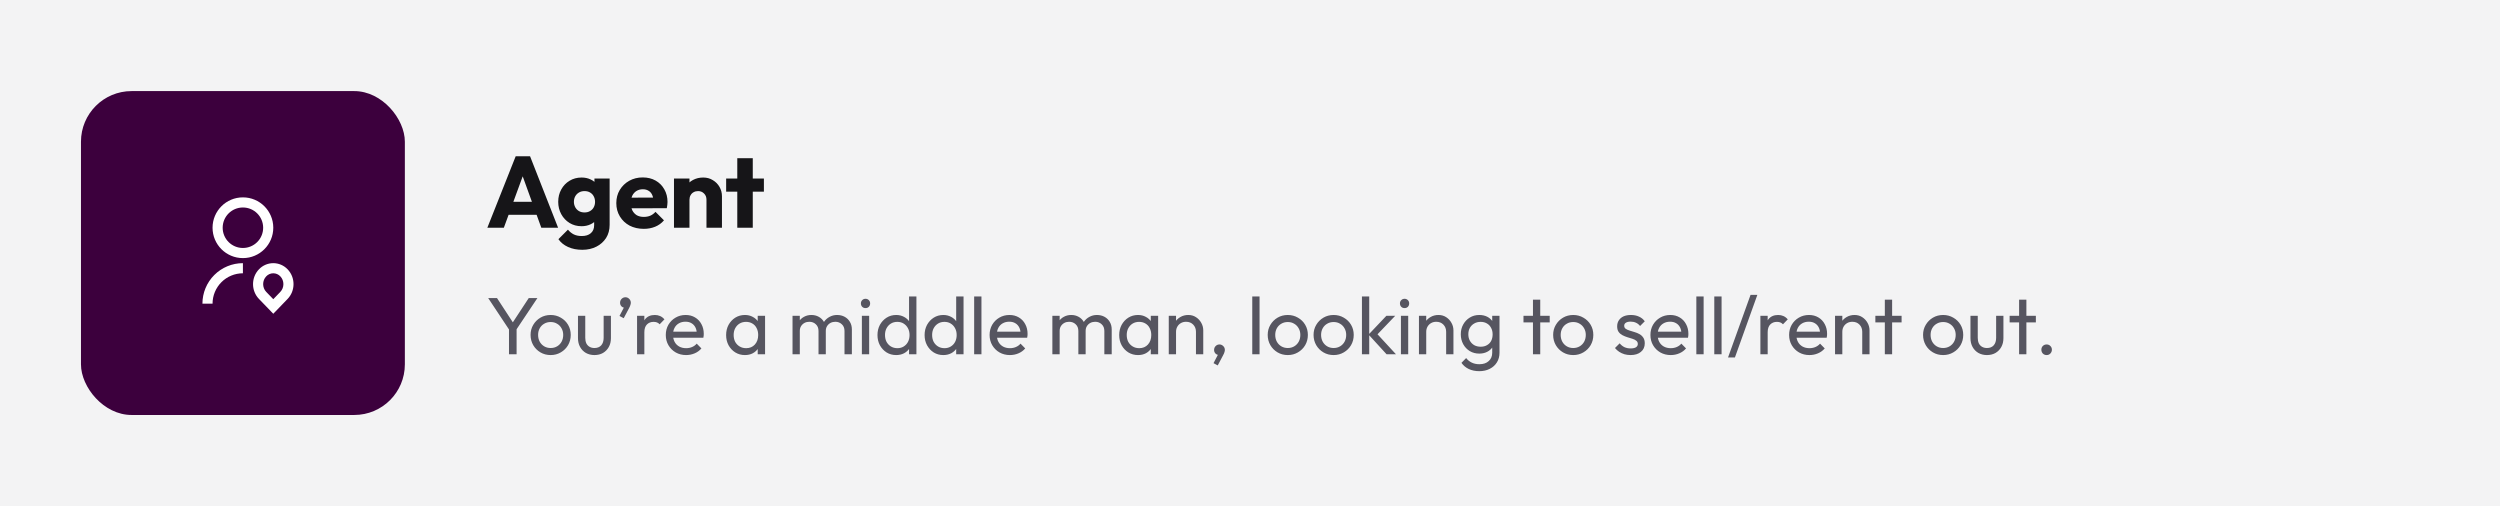 <svg width="494" height="100" viewBox="0 0 494 100" fill="none" xmlns="http://www.w3.org/2000/svg">
<rect width="494" height="100" fill="#F3F3F4"/>
<path d="M96.3 45L101.9 30.88H104.74L110.28 45H106.96L102.72 33.28H103.86L99.56 45H96.3ZM99.48 42.44V39.88H107.18V42.44H99.48ZM115.063 49.36C113.996 49.36 113.056 49.173 112.243 48.8C111.443 48.44 110.809 47.927 110.343 47.26L112.223 45.38C112.569 45.793 112.956 46.107 113.383 46.32C113.823 46.533 114.349 46.64 114.963 46.64C115.723 46.64 116.316 46.453 116.743 46.08C117.183 45.707 117.403 45.18 117.403 44.5V42.02L117.923 39.9L117.463 37.78V35.28H120.463V44.42C120.463 45.42 120.229 46.287 119.763 47.02C119.296 47.753 118.656 48.327 117.843 48.74C117.029 49.153 116.103 49.36 115.063 49.36ZM114.923 44.7C114.029 44.7 113.236 44.487 112.543 44.06C111.849 43.633 111.303 43.053 110.903 42.32C110.503 41.587 110.303 40.773 110.303 39.88C110.303 38.973 110.503 38.16 110.903 37.44C111.303 36.707 111.849 36.133 112.543 35.72C113.236 35.293 114.029 35.08 114.923 35.08C115.589 35.08 116.183 35.207 116.703 35.46C117.236 35.7 117.663 36.047 117.983 36.5C118.316 36.94 118.503 37.453 118.543 38.04V41.74C118.503 42.313 118.316 42.827 117.983 43.28C117.663 43.72 117.236 44.067 116.703 44.32C116.169 44.573 115.576 44.7 114.923 44.7ZM115.503 41.98C115.929 41.98 116.296 41.887 116.603 41.7C116.923 41.513 117.163 41.267 117.323 40.96C117.496 40.64 117.583 40.28 117.583 39.88C117.583 39.48 117.496 39.12 117.323 38.8C117.163 38.48 116.923 38.227 116.603 38.04C116.296 37.853 115.929 37.76 115.503 37.76C115.089 37.76 114.723 37.853 114.403 38.04C114.083 38.227 113.836 38.48 113.663 38.8C113.489 39.12 113.403 39.48 113.403 39.88C113.403 40.253 113.489 40.607 113.663 40.94C113.836 41.26 114.076 41.513 114.383 41.7C114.703 41.887 115.076 41.98 115.503 41.98ZM127.222 45.22C126.169 45.22 125.229 45.007 124.402 44.58C123.589 44.14 122.949 43.533 122.482 42.76C122.016 41.987 121.782 41.113 121.782 40.14C121.782 39.167 122.009 38.3 122.462 37.54C122.929 36.767 123.556 36.16 124.342 35.72C125.129 35.28 126.016 35.06 127.002 35.06C127.962 35.06 128.809 35.267 129.542 35.68C130.276 36.093 130.849 36.667 131.262 37.4C131.689 38.133 131.902 38.973 131.902 39.92C131.902 40.093 131.889 40.28 131.862 40.48C131.849 40.667 131.816 40.887 131.762 41.14L123.382 41.16V39.06L130.462 39.04L129.142 39.92C129.129 39.36 129.042 38.9 128.882 38.54C128.722 38.167 128.482 37.887 128.162 37.7C127.856 37.5 127.476 37.4 127.022 37.4C126.542 37.4 126.122 37.513 125.762 37.74C125.416 37.953 125.142 38.26 124.942 38.66C124.756 39.06 124.662 39.547 124.662 40.12C124.662 40.693 124.762 41.187 124.962 41.6C125.176 42 125.469 42.313 125.842 42.54C126.229 42.753 126.682 42.86 127.202 42.86C127.682 42.86 128.116 42.78 128.502 42.62C128.889 42.447 129.229 42.193 129.522 41.86L131.202 43.54C130.722 44.1 130.142 44.52 129.462 44.8C128.782 45.08 128.036 45.22 127.222 45.22ZM139.599 45V39.46C139.599 38.953 139.439 38.547 139.119 38.24C138.813 37.92 138.419 37.76 137.939 37.76C137.606 37.76 137.313 37.833 137.059 37.98C136.806 38.113 136.606 38.313 136.459 38.58C136.313 38.833 136.239 39.127 136.239 39.46L135.059 38.88C135.059 38.12 135.226 37.453 135.559 36.88C135.893 36.307 136.353 35.867 136.939 35.56C137.539 35.24 138.213 35.08 138.959 35.08C139.679 35.08 140.313 35.253 140.859 35.6C141.419 35.933 141.859 36.38 142.179 36.94C142.499 37.5 142.659 38.113 142.659 38.78V45H139.599ZM133.179 45V35.28H136.239V45H133.179ZM145.687 45V31.26H148.747V45H145.687ZM143.487 37.88V35.28H150.947V37.88H143.487Z" fill="#161518"/>
<path d="M100.832 65.488L96.464 58.896H98.208L101.728 64.288H100.944L104.48 58.896H106.192L101.792 65.488H100.832ZM100.576 70V64.496H102.08V70H100.576ZM108.809 70.16C108.063 70.16 107.391 69.984 106.793 69.632C106.196 69.28 105.721 68.805 105.369 68.208C105.017 67.6 104.841 66.923 104.841 66.176C104.841 65.44 105.017 64.779 105.369 64.192C105.721 63.595 106.196 63.12 106.793 62.768C107.391 62.416 108.063 62.24 108.809 62.24C109.545 62.24 110.212 62.416 110.809 62.768C111.417 63.109 111.897 63.579 112.249 64.176C112.601 64.773 112.777 65.44 112.777 66.176C112.777 66.923 112.601 67.6 112.249 68.208C111.897 68.805 111.417 69.28 110.809 69.632C110.212 69.984 109.545 70.16 108.809 70.16ZM108.809 68.768C109.289 68.768 109.716 68.656 110.089 68.432C110.463 68.208 110.756 67.904 110.969 67.52C111.183 67.125 111.289 66.677 111.289 66.176C111.289 65.685 111.177 65.248 110.953 64.864C110.74 64.48 110.447 64.181 110.073 63.968C109.711 63.744 109.289 63.632 108.809 63.632C108.329 63.632 107.903 63.744 107.529 63.968C107.156 64.181 106.863 64.48 106.649 64.864C106.436 65.248 106.329 65.685 106.329 66.176C106.329 66.677 106.436 67.125 106.649 67.52C106.863 67.904 107.156 68.208 107.529 68.432C107.903 68.656 108.329 68.768 108.809 68.768ZM117.456 70.16C116.837 70.16 116.277 70.021 115.776 69.744C115.285 69.456 114.901 69.061 114.624 68.56C114.346 68.059 114.208 67.477 114.208 66.816V62.4H115.648V66.752C115.648 67.168 115.717 67.531 115.856 67.84C116.005 68.139 116.218 68.368 116.496 68.528C116.773 68.688 117.098 68.768 117.472 68.768C118.037 68.768 118.48 68.592 118.8 68.24C119.12 67.877 119.28 67.381 119.28 66.752V62.4H120.72V66.816C120.72 67.477 120.581 68.059 120.304 68.56C120.026 69.061 119.642 69.456 119.152 69.744C118.672 70.021 118.106 70.16 117.456 70.16ZM122.412 62.432L123.404 60.528L123.916 60.4C123.863 60.517 123.794 60.613 123.708 60.688C123.634 60.763 123.538 60.8 123.42 60.8C123.196 60.8 122.988 60.709 122.796 60.528C122.615 60.336 122.524 60.101 122.524 59.824C122.524 59.525 122.626 59.269 122.828 59.056C123.042 58.843 123.298 58.736 123.596 58.736C123.874 58.736 124.119 58.843 124.332 59.056C124.546 59.269 124.652 59.525 124.652 59.824C124.652 59.941 124.626 60.085 124.572 60.256C124.53 60.416 124.439 60.629 124.3 60.896L123.244 62.88L122.412 62.432ZM125.884 70V62.4H127.324V70H125.884ZM127.324 65.664L126.78 65.424C126.78 64.453 127.004 63.68 127.452 63.104C127.9 62.528 128.545 62.24 129.388 62.24C129.772 62.24 130.119 62.309 130.428 62.448C130.737 62.576 131.025 62.795 131.292 63.104L130.348 64.08C130.188 63.909 130.012 63.787 129.82 63.712C129.628 63.637 129.404 63.6 129.148 63.6C128.615 63.6 128.177 63.771 127.836 64.112C127.495 64.453 127.324 64.971 127.324 65.664ZM135.576 70.16C134.819 70.16 134.136 69.989 133.528 69.648C132.92 69.296 132.44 68.821 132.088 68.224C131.736 67.627 131.56 66.949 131.56 66.192C131.56 65.445 131.731 64.773 132.072 64.176C132.424 63.579 132.893 63.109 133.48 62.768C134.077 62.416 134.744 62.24 135.48 62.24C136.184 62.24 136.803 62.4 137.336 62.72C137.88 63.04 138.301 63.483 138.6 64.048C138.909 64.613 139.064 65.253 139.064 65.968C139.064 66.075 139.059 66.192 139.048 66.32C139.037 66.437 139.016 66.576 138.984 66.736H132.568V65.536H138.216L137.688 66C137.688 65.488 137.597 65.056 137.416 64.704C137.235 64.341 136.979 64.064 136.648 63.872C136.317 63.669 135.917 63.568 135.448 63.568C134.957 63.568 134.525 63.675 134.152 63.888C133.779 64.101 133.491 64.4 133.288 64.784C133.085 65.168 132.984 65.621 132.984 66.144C132.984 66.677 133.091 67.147 133.304 67.552C133.517 67.947 133.821 68.256 134.216 68.48C134.611 68.693 135.064 68.8 135.576 68.8C136.003 68.8 136.392 68.725 136.744 68.576C137.107 68.427 137.416 68.203 137.672 67.904L138.6 68.848C138.237 69.275 137.789 69.6 137.256 69.824C136.733 70.048 136.173 70.16 135.576 70.16ZM147.194 70.16C146.501 70.16 145.872 69.989 145.306 69.648C144.741 69.296 144.293 68.821 143.962 68.224C143.642 67.627 143.482 66.955 143.482 66.208C143.482 65.461 143.642 64.789 143.962 64.192C144.293 63.595 144.736 63.12 145.29 62.768C145.856 62.416 146.49 62.24 147.194 62.24C147.77 62.24 148.282 62.363 148.73 62.608C149.189 62.843 149.557 63.173 149.834 63.6C150.112 64.016 150.266 64.501 150.298 65.056V67.344C150.266 67.888 150.112 68.373 149.834 68.8C149.568 69.227 149.205 69.563 148.746 69.808C148.298 70.043 147.781 70.16 147.194 70.16ZM147.434 68.8C148.149 68.8 148.725 68.56 149.162 68.08C149.6 67.589 149.818 66.965 149.818 66.208C149.818 65.685 149.717 65.232 149.514 64.848C149.322 64.453 149.045 64.149 148.682 63.936C148.32 63.712 147.898 63.6 147.418 63.6C146.938 63.6 146.512 63.712 146.138 63.936C145.776 64.16 145.488 64.469 145.274 64.864C145.072 65.248 144.97 65.691 144.97 66.192C144.97 66.704 145.072 67.157 145.274 67.552C145.488 67.936 145.781 68.24 146.154 68.464C146.528 68.688 146.954 68.8 147.434 68.8ZM149.722 70V67.952L149.994 66.096L149.722 64.256V62.4H151.178V70H149.722ZM156.603 70V62.4H158.043V70H156.603ZM161.739 70V65.408C161.739 64.843 161.563 64.4 161.211 64.08C160.87 63.749 160.438 63.584 159.915 63.584C159.563 63.584 159.248 63.659 158.971 63.808C158.694 63.957 158.47 64.165 158.299 64.432C158.128 64.699 158.043 65.019 158.043 65.392L157.451 65.104C157.451 64.528 157.574 64.027 157.819 63.6C158.075 63.173 158.422 62.843 158.859 62.608C159.296 62.363 159.787 62.24 160.331 62.24C160.864 62.24 161.344 62.357 161.771 62.592C162.208 62.827 162.55 63.157 162.795 63.584C163.051 64.011 163.179 64.517 163.179 65.104V70H161.739ZM166.875 70V65.408C166.875 64.843 166.699 64.4 166.347 64.08C166.006 63.749 165.579 63.584 165.067 63.584C164.715 63.584 164.395 63.659 164.107 63.808C163.83 63.957 163.606 64.165 163.435 64.432C163.264 64.699 163.179 65.019 163.179 65.392L162.363 65.104C162.395 64.517 162.55 64.016 162.827 63.6C163.115 63.173 163.483 62.843 163.931 62.608C164.379 62.363 164.87 62.24 165.403 62.24C165.958 62.24 166.454 62.357 166.891 62.592C167.328 62.827 167.675 63.157 167.931 63.584C168.198 64.011 168.331 64.523 168.331 65.12V70H166.875ZM170.306 70V62.4H171.746V70H170.306ZM171.026 60.88C170.76 60.88 170.541 60.795 170.37 60.624C170.2 60.443 170.114 60.219 170.114 59.952C170.114 59.696 170.2 59.483 170.37 59.312C170.541 59.131 170.76 59.04 171.026 59.04C171.293 59.04 171.512 59.131 171.682 59.312C171.853 59.483 171.938 59.696 171.938 59.952C171.938 60.219 171.853 60.443 171.682 60.624C171.512 60.795 171.293 60.88 171.026 60.88ZM177.085 70.16C176.381 70.16 175.751 69.989 175.197 69.648C174.642 69.296 174.199 68.821 173.868 68.224C173.549 67.627 173.389 66.955 173.389 66.208C173.389 65.461 173.549 64.789 173.868 64.192C174.199 63.595 174.642 63.12 175.197 62.768C175.751 62.416 176.381 62.24 177.085 62.24C177.65 62.24 178.162 62.363 178.621 62.608C179.079 62.843 179.447 63.173 179.725 63.6C180.013 64.016 180.173 64.501 180.205 65.056V67.344C180.173 67.888 180.018 68.373 179.741 68.8C179.463 69.227 179.095 69.563 178.637 69.808C178.178 70.043 177.661 70.16 177.085 70.16ZM177.325 68.8C177.805 68.8 178.221 68.688 178.573 68.464C178.935 68.24 179.218 67.936 179.421 67.552C179.623 67.157 179.725 66.709 179.725 66.208C179.725 65.685 179.618 65.232 179.405 64.848C179.202 64.464 178.919 64.16 178.557 63.936C178.205 63.712 177.789 63.6 177.309 63.6C176.829 63.6 176.407 63.712 176.045 63.936C175.682 64.16 175.394 64.469 175.181 64.864C174.978 65.248 174.877 65.691 174.877 66.192C174.877 66.704 174.978 67.157 175.181 67.552C175.394 67.936 175.682 68.24 176.045 68.464C176.418 68.688 176.845 68.8 177.325 68.8ZM181.085 70H179.629V67.952L179.901 66.096L179.629 64.256V58.576H181.085V70ZM186.397 70.16C185.693 70.16 185.064 69.989 184.509 69.648C183.954 69.296 183.512 68.821 183.181 68.224C182.861 67.627 182.701 66.955 182.701 66.208C182.701 65.461 182.861 64.789 183.181 64.192C183.512 63.595 183.954 63.12 184.509 62.768C185.064 62.416 185.693 62.24 186.397 62.24C186.962 62.24 187.474 62.363 187.933 62.608C188.392 62.843 188.76 63.173 189.037 63.6C189.325 64.016 189.485 64.501 189.517 65.056V67.344C189.485 67.888 189.33 68.373 189.053 68.8C188.776 69.227 188.408 69.563 187.949 69.808C187.49 70.043 186.973 70.16 186.397 70.16ZM186.637 68.8C187.117 68.8 187.533 68.688 187.885 68.464C188.248 68.24 188.53 67.936 188.733 67.552C188.936 67.157 189.037 66.709 189.037 66.208C189.037 65.685 188.93 65.232 188.717 64.848C188.514 64.464 188.232 64.16 187.869 63.936C187.517 63.712 187.101 63.6 186.621 63.6C186.141 63.6 185.72 63.712 185.357 63.936C184.994 64.16 184.706 64.469 184.493 64.864C184.29 65.248 184.189 65.691 184.189 66.192C184.189 66.704 184.29 67.157 184.493 67.552C184.706 67.936 184.994 68.24 185.357 68.464C185.73 68.688 186.157 68.8 186.637 68.8ZM190.397 70H188.941V67.952L189.213 66.096L188.941 64.256V58.576H190.397V70ZM192.493 70V58.576H193.934V70H192.493ZM199.56 70.16C198.803 70.16 198.12 69.989 197.512 69.648C196.904 69.296 196.424 68.821 196.072 68.224C195.72 67.627 195.544 66.949 195.544 66.192C195.544 65.445 195.715 64.773 196.056 64.176C196.408 63.579 196.878 63.109 197.464 62.768C198.062 62.416 198.728 62.24 199.464 62.24C200.168 62.24 200.787 62.4 201.32 62.72C201.864 63.04 202.286 63.483 202.584 64.048C202.894 64.613 203.048 65.253 203.048 65.968C203.048 66.075 203.043 66.192 203.032 66.32C203.022 66.437 203 66.576 202.968 66.736H196.552V65.536H202.2L201.672 66C201.672 65.488 201.582 65.056 201.4 64.704C201.219 64.341 200.963 64.064 200.632 63.872C200.302 63.669 199.902 63.568 199.432 63.568C198.942 63.568 198.51 63.675 198.136 63.888C197.763 64.101 197.475 64.4 197.272 64.784C197.07 65.168 196.968 65.621 196.968 66.144C196.968 66.677 197.075 67.147 197.288 67.552C197.502 67.947 197.806 68.256 198.2 68.48C198.595 68.693 199.048 68.8 199.56 68.8C199.987 68.8 200.376 68.725 200.728 68.576C201.091 68.427 201.4 68.203 201.656 67.904L202.584 68.848C202.222 69.275 201.774 69.6 201.24 69.824C200.718 70.048 200.158 70.16 199.56 70.16ZM207.947 70V62.4H209.387V70H207.947ZM213.083 70V65.408C213.083 64.843 212.907 64.4 212.555 64.08C212.213 63.749 211.781 63.584 211.259 63.584C210.907 63.584 210.592 63.659 210.315 63.808C210.037 63.957 209.813 64.165 209.643 64.432C209.472 64.699 209.387 65.019 209.387 65.392L208.795 65.104C208.795 64.528 208.917 64.027 209.163 63.6C209.419 63.173 209.765 62.843 210.203 62.608C210.64 62.363 211.131 62.24 211.675 62.24C212.208 62.24 212.688 62.357 213.115 62.592C213.552 62.827 213.893 63.157 214.139 63.584C214.395 64.011 214.523 64.517 214.523 65.104V70H213.083ZM218.219 70V65.408C218.219 64.843 218.043 64.4 217.691 64.08C217.349 63.749 216.923 63.584 216.411 63.584C216.059 63.584 215.739 63.659 215.451 63.808C215.173 63.957 214.949 64.165 214.779 64.432C214.608 64.699 214.523 65.019 214.523 65.392L213.707 65.104C213.739 64.517 213.893 64.016 214.171 63.6C214.459 63.173 214.827 62.843 215.275 62.608C215.723 62.363 216.213 62.24 216.747 62.24C217.301 62.24 217.797 62.357 218.235 62.592C218.672 62.827 219.019 63.157 219.275 63.584C219.541 64.011 219.675 64.523 219.675 65.12V70H218.219ZM224.866 70.16C224.173 70.16 223.543 69.989 222.978 69.648C222.413 69.296 221.965 68.821 221.634 68.224C221.314 67.627 221.154 66.955 221.154 66.208C221.154 65.461 221.314 64.789 221.634 64.192C221.965 63.595 222.407 63.12 222.962 62.768C223.527 62.416 224.162 62.24 224.866 62.24C225.442 62.24 225.954 62.363 226.402 62.608C226.861 62.843 227.229 63.173 227.506 63.6C227.783 64.016 227.938 64.501 227.97 65.056V67.344C227.938 67.888 227.783 68.373 227.506 68.8C227.239 69.227 226.877 69.563 226.418 69.808C225.97 70.043 225.453 70.16 224.866 70.16ZM225.106 68.8C225.821 68.8 226.397 68.56 226.834 68.08C227.271 67.589 227.49 66.965 227.49 66.208C227.49 65.685 227.389 65.232 227.186 64.848C226.994 64.453 226.717 64.149 226.354 63.936C225.991 63.712 225.57 63.6 225.09 63.6C224.61 63.6 224.183 63.712 223.81 63.936C223.447 64.16 223.159 64.469 222.946 64.864C222.743 65.248 222.642 65.691 222.642 66.192C222.642 66.704 222.743 67.157 222.946 67.552C223.159 67.936 223.453 68.24 223.826 68.464C224.199 68.688 224.626 68.8 225.106 68.8ZM227.394 70V67.952L227.666 66.096L227.394 64.256V62.4H228.85V70H227.394ZM236.323 70V65.568C236.323 64.992 236.141 64.517 235.779 64.144C235.416 63.771 234.947 63.584 234.371 63.584C233.987 63.584 233.645 63.669 233.347 63.84C233.048 64.011 232.813 64.245 232.643 64.544C232.472 64.843 232.387 65.184 232.387 65.568L231.795 65.232C231.795 64.656 231.923 64.144 232.179 63.696C232.435 63.248 232.792 62.896 233.251 62.64C233.709 62.373 234.227 62.24 234.803 62.24C235.379 62.24 235.885 62.384 236.323 62.672C236.771 62.96 237.123 63.339 237.379 63.808C237.635 64.267 237.763 64.757 237.763 65.28V70H236.323ZM230.947 70V62.4H232.387V70H230.947ZM239.792 71.76L240.784 69.856L241.296 69.728C241.243 69.845 241.174 69.941 241.088 70.016C241.014 70.091 240.918 70.128 240.8 70.128C240.576 70.128 240.368 70.037 240.176 69.856C239.995 69.664 239.904 69.429 239.904 69.152C239.904 68.843 240.006 68.587 240.208 68.384C240.411 68.171 240.667 68.064 240.976 68.064C241.254 68.064 241.499 68.171 241.712 68.384C241.926 68.587 242.032 68.843 242.032 69.152C242.032 69.269 242.006 69.413 241.952 69.584C241.91 69.744 241.819 69.952 241.68 70.208L240.624 72.208L239.792 71.76ZM247.447 70V58.576H248.887V70H247.447ZM254.466 70.16C253.719 70.16 253.047 69.984 252.45 69.632C251.852 69.28 251.378 68.805 251.026 68.208C250.674 67.6 250.498 66.923 250.498 66.176C250.498 65.44 250.674 64.779 251.026 64.192C251.378 63.595 251.852 63.12 252.45 62.768C253.047 62.416 253.719 62.24 254.466 62.24C255.202 62.24 255.868 62.416 256.466 62.768C257.074 63.109 257.554 63.579 257.906 64.176C258.258 64.773 258.434 65.44 258.434 66.176C258.434 66.923 258.258 67.6 257.906 68.208C257.554 68.805 257.074 69.28 256.466 69.632C255.868 69.984 255.202 70.16 254.466 70.16ZM254.466 68.768C254.946 68.768 255.372 68.656 255.746 68.432C256.119 68.208 256.412 67.904 256.626 67.52C256.839 67.125 256.946 66.677 256.946 66.176C256.946 65.685 256.834 65.248 256.61 64.864C256.396 64.48 256.103 64.181 255.73 63.968C255.367 63.744 254.946 63.632 254.466 63.632C253.986 63.632 253.559 63.744 253.186 63.968C252.812 64.181 252.519 64.48 252.306 64.864C252.092 65.248 251.986 65.685 251.986 66.176C251.986 66.677 252.092 67.125 252.306 67.52C252.519 67.904 252.812 68.208 253.186 68.432C253.559 68.656 253.986 68.768 254.466 68.768ZM263.528 70.16C262.781 70.16 262.109 69.984 261.512 69.632C260.915 69.28 260.44 68.805 260.088 68.208C259.736 67.6 259.56 66.923 259.56 66.176C259.56 65.44 259.736 64.779 260.088 64.192C260.44 63.595 260.915 63.12 261.512 62.768C262.109 62.416 262.781 62.24 263.528 62.24C264.264 62.24 264.931 62.416 265.528 62.768C266.136 63.109 266.616 63.579 266.968 64.176C267.32 64.773 267.496 65.44 267.496 66.176C267.496 66.923 267.32 67.6 266.968 68.208C266.616 68.805 266.136 69.28 265.528 69.632C264.931 69.984 264.264 70.16 263.528 70.16ZM263.528 68.768C264.008 68.768 264.435 68.656 264.808 68.432C265.181 68.208 265.475 67.904 265.688 67.52C265.901 67.125 266.008 66.677 266.008 66.176C266.008 65.685 265.896 65.248 265.672 64.864C265.459 64.48 265.165 64.181 264.792 63.968C264.429 63.744 264.008 63.632 263.528 63.632C263.048 63.632 262.621 63.744 262.248 63.968C261.875 64.181 261.581 64.48 261.368 64.864C261.155 65.248 261.048 65.685 261.048 66.176C261.048 66.677 261.155 67.125 261.368 67.52C261.581 67.904 261.875 68.208 262.248 68.432C262.621 68.656 263.048 68.768 263.528 68.768ZM273.983 70L270.431 66.112L273.951 62.4H275.695L271.775 66.496L271.839 65.664L275.839 70H273.983ZM269.118 70V58.576H270.559V70H269.118ZM276.822 70V62.4H278.262V70H276.822ZM277.542 60.88C277.275 60.88 277.057 60.795 276.886 60.624C276.715 60.443 276.63 60.219 276.63 59.952C276.63 59.696 276.715 59.483 276.886 59.312C277.057 59.131 277.275 59.04 277.542 59.04C277.809 59.04 278.027 59.131 278.198 59.312C278.369 59.483 278.454 59.696 278.454 59.952C278.454 60.219 278.369 60.443 278.198 60.624C278.027 60.795 277.809 60.88 277.542 60.88ZM285.76 70V65.568C285.76 64.992 285.579 64.517 285.216 64.144C284.853 63.771 284.384 63.584 283.808 63.584C283.424 63.584 283.083 63.669 282.784 63.84C282.485 64.011 282.251 64.245 282.08 64.544C281.909 64.843 281.824 65.184 281.824 65.568L281.232 65.232C281.232 64.656 281.36 64.144 281.616 63.696C281.872 63.248 282.229 62.896 282.688 62.64C283.147 62.373 283.664 62.24 284.24 62.24C284.816 62.24 285.323 62.384 285.76 62.672C286.208 62.96 286.56 63.339 286.816 63.808C287.072 64.267 287.2 64.757 287.2 65.28V70H285.76ZM280.384 70V62.4H281.824V70H280.384ZM292.302 73.344C291.523 73.344 290.83 73.2 290.222 72.912C289.624 72.624 289.144 72.219 288.782 71.696L289.71 70.752C290.019 71.147 290.387 71.445 290.814 71.648C291.24 71.861 291.747 71.968 292.334 71.968C293.112 71.968 293.726 71.76 294.174 71.344C294.632 70.939 294.862 70.389 294.862 69.696V67.808L295.118 66.096L294.862 64.4V62.4H296.302V69.696C296.302 70.421 296.131 71.056 295.79 71.6C295.459 72.144 294.99 72.571 294.382 72.88C293.784 73.189 293.091 73.344 292.302 73.344ZM292.302 69.872C291.608 69.872 290.984 69.707 290.43 69.376C289.886 69.045 289.454 68.592 289.134 68.016C288.814 67.429 288.654 66.773 288.654 66.048C288.654 65.323 288.814 64.677 289.134 64.112C289.454 63.536 289.886 63.083 290.43 62.752C290.984 62.411 291.608 62.24 292.302 62.24C292.899 62.24 293.427 62.357 293.886 62.592C294.344 62.827 294.707 63.157 294.974 63.584C295.251 64 295.4 64.491 295.422 65.056V67.072C295.39 67.627 295.235 68.117 294.958 68.544C294.691 68.96 294.328 69.285 293.87 69.52C293.411 69.755 292.888 69.872 292.302 69.872ZM292.59 68.512C293.059 68.512 293.47 68.411 293.822 68.208C294.184 68.005 294.462 67.723 294.654 67.36C294.846 66.987 294.942 66.555 294.942 66.064C294.942 65.573 294.84 65.147 294.638 64.784C294.446 64.411 294.174 64.123 293.822 63.92C293.47 63.707 293.054 63.6 292.574 63.6C292.094 63.6 291.672 63.707 291.31 63.92C290.947 64.123 290.659 64.411 290.446 64.784C290.243 65.147 290.142 65.568 290.142 66.048C290.142 66.528 290.243 66.955 290.446 67.328C290.659 67.701 290.947 67.995 291.31 68.208C291.683 68.411 292.11 68.512 292.59 68.512ZM302.912 70V59.216H304.352V70H302.912ZM301.04 63.712V62.4H306.224V63.712H301.04ZM310.872 70.16C310.125 70.16 309.453 69.984 308.856 69.632C308.258 69.28 307.784 68.805 307.432 68.208C307.08 67.6 306.904 66.923 306.904 66.176C306.904 65.44 307.08 64.779 307.432 64.192C307.784 63.595 308.258 63.12 308.856 62.768C309.453 62.416 310.125 62.24 310.872 62.24C311.608 62.24 312.274 62.416 312.872 62.768C313.48 63.109 313.96 63.579 314.312 64.176C314.664 64.773 314.84 65.44 314.84 66.176C314.84 66.923 314.664 67.6 314.312 68.208C313.96 68.805 313.48 69.28 312.872 69.632C312.274 69.984 311.608 70.16 310.872 70.16ZM310.872 68.768C311.352 68.768 311.778 68.656 312.152 68.432C312.525 68.208 312.818 67.904 313.032 67.52C313.245 67.125 313.352 66.677 313.352 66.176C313.352 65.685 313.24 65.248 313.016 64.864C312.802 64.48 312.509 64.181 312.136 63.968C311.773 63.744 311.352 63.632 310.872 63.632C310.392 63.632 309.965 63.744 309.592 63.968C309.218 64.181 308.925 64.48 308.712 64.864C308.498 65.248 308.392 65.685 308.392 66.176C308.392 66.677 308.498 67.125 308.712 67.52C308.925 67.904 309.218 68.208 309.592 68.432C309.965 68.656 310.392 68.768 310.872 68.768ZM322.206 70.16C321.78 70.16 321.374 70.107 320.99 70C320.617 69.883 320.27 69.723 319.95 69.52C319.63 69.307 319.353 69.056 319.118 68.768L320.046 67.84C320.324 68.181 320.644 68.437 321.006 68.608C321.369 68.768 321.774 68.848 322.222 68.848C322.67 68.848 323.017 68.773 323.262 68.624C323.508 68.464 323.63 68.245 323.63 67.968C323.63 67.691 323.529 67.477 323.326 67.328C323.134 67.168 322.884 67.04 322.574 66.944C322.265 66.837 321.934 66.736 321.582 66.64C321.241 66.533 320.916 66.4 320.606 66.24C320.297 66.08 320.041 65.861 319.838 65.584C319.646 65.307 319.55 64.939 319.55 64.48C319.55 64.021 319.662 63.627 319.886 63.296C320.11 62.955 320.42 62.693 320.814 62.512C321.22 62.331 321.705 62.24 322.27 62.24C322.868 62.24 323.396 62.347 323.854 62.56C324.324 62.763 324.708 63.072 325.006 63.488L324.078 64.416C323.865 64.139 323.598 63.925 323.278 63.776C322.969 63.627 322.617 63.552 322.222 63.552C321.806 63.552 321.486 63.627 321.262 63.776C321.049 63.915 320.942 64.112 320.942 64.368C320.942 64.624 321.038 64.821 321.23 64.96C321.422 65.099 321.673 65.216 321.982 65.312C322.302 65.408 322.633 65.509 322.974 65.616C323.316 65.712 323.641 65.845 323.95 66.016C324.26 66.187 324.51 66.416 324.702 66.704C324.905 66.992 325.006 67.371 325.006 67.84C325.006 68.555 324.75 69.12 324.238 69.536C323.737 69.952 323.06 70.16 322.206 70.16ZM330.139 70.16C329.381 70.16 328.699 69.989 328.091 69.648C327.483 69.296 327.003 68.821 326.651 68.224C326.299 67.627 326.123 66.949 326.123 66.192C326.123 65.445 326.293 64.773 326.635 64.176C326.987 63.579 327.456 63.109 328.043 62.768C328.64 62.416 329.307 62.24 330.043 62.24C330.747 62.24 331.365 62.4 331.899 62.72C332.443 63.04 332.864 63.483 333.163 64.048C333.472 64.613 333.627 65.253 333.627 65.968C333.627 66.075 333.621 66.192 333.611 66.32C333.6 66.437 333.579 66.576 333.547 66.736H327.131V65.536H332.779L332.251 66C332.251 65.488 332.16 65.056 331.979 64.704C331.797 64.341 331.541 64.064 331.211 63.872C330.88 63.669 330.48 63.568 330.011 63.568C329.52 63.568 329.088 63.675 328.715 63.888C328.341 64.101 328.053 64.4 327.851 64.784C327.648 65.168 327.547 65.621 327.547 66.144C327.547 66.677 327.653 67.147 327.867 67.552C328.08 67.947 328.384 68.256 328.779 68.48C329.173 68.693 329.627 68.8 330.139 68.8C330.565 68.8 330.955 68.725 331.307 68.576C331.669 68.427 331.979 68.203 332.235 67.904L333.163 68.848C332.8 69.275 332.352 69.6 331.819 69.824C331.296 70.048 330.736 70.16 330.139 70.16ZM335.197 70V58.576H336.637V70H335.197ZM338.743 70V58.576H340.184V70H338.743ZM341.458 70.64L345.906 58.272H347.25L342.818 70.64H341.458ZM347.853 70V62.4H349.293V70H347.853ZM349.293 65.664L348.749 65.424C348.749 64.453 348.973 63.68 349.421 63.104C349.869 62.528 350.514 62.24 351.357 62.24C351.741 62.24 352.088 62.309 352.397 62.448C352.706 62.576 352.994 62.795 353.261 63.104L352.317 64.08C352.157 63.909 351.981 63.787 351.789 63.712C351.597 63.637 351.373 63.6 351.117 63.6C350.584 63.6 350.146 63.771 349.805 64.112C349.464 64.453 349.293 64.971 349.293 65.664ZM357.545 70.16C356.787 70.16 356.105 69.989 355.497 69.648C354.889 69.296 354.409 68.821 354.057 68.224C353.705 67.627 353.529 66.949 353.529 66.192C353.529 65.445 353.699 64.773 354.041 64.176C354.393 63.579 354.862 63.109 355.449 62.768C356.046 62.416 356.713 62.24 357.449 62.24C358.153 62.24 358.771 62.4 359.305 62.72C359.849 63.04 360.27 63.483 360.569 64.048C360.878 64.613 361.033 65.253 361.033 65.968C361.033 66.075 361.027 66.192 361.017 66.32C361.006 66.437 360.985 66.576 360.953 66.736H354.537V65.536H360.185L359.657 66C359.657 65.488 359.566 65.056 359.385 64.704C359.203 64.341 358.947 64.064 358.617 63.872C358.286 63.669 357.886 63.568 357.417 63.568C356.926 63.568 356.494 63.675 356.121 63.888C355.747 64.101 355.459 64.4 355.257 64.784C355.054 65.168 354.953 65.621 354.953 66.144C354.953 66.677 355.059 67.147 355.273 67.552C355.486 67.947 355.79 68.256 356.185 68.48C356.579 68.693 357.033 68.8 357.545 68.8C357.971 68.8 358.361 68.725 358.713 68.576C359.075 68.427 359.385 68.203 359.641 67.904L360.569 68.848C360.206 69.275 359.758 69.6 359.225 69.824C358.702 70.048 358.142 70.16 357.545 70.16ZM367.979 70V65.568C367.979 64.992 367.798 64.517 367.435 64.144C367.072 63.771 366.603 63.584 366.027 63.584C365.643 63.584 365.302 63.669 365.003 63.84C364.704 64.011 364.47 64.245 364.299 64.544C364.128 64.843 364.043 65.184 364.043 65.568L363.451 65.232C363.451 64.656 363.579 64.144 363.835 63.696C364.091 63.248 364.448 62.896 364.907 62.64C365.366 62.373 365.883 62.24 366.459 62.24C367.035 62.24 367.542 62.384 367.979 62.672C368.427 62.96 368.779 63.339 369.035 63.808C369.291 64.267 369.419 64.757 369.419 65.28V70H367.979ZM362.603 70V62.4H364.043V70H362.603ZM372.443 70V59.216H373.883V70H372.443ZM370.571 63.712V62.4H375.755V63.712H370.571ZM383.966 70.16C383.219 70.16 382.547 69.984 381.95 69.632C381.352 69.28 380.878 68.805 380.526 68.208C380.174 67.6 379.998 66.923 379.998 66.176C379.998 65.44 380.174 64.779 380.526 64.192C380.878 63.595 381.352 63.12 381.95 62.768C382.547 62.416 383.219 62.24 383.966 62.24C384.702 62.24 385.368 62.416 385.966 62.768C386.574 63.109 387.054 63.579 387.406 64.176C387.758 64.773 387.934 65.44 387.934 66.176C387.934 66.923 387.758 67.6 387.406 68.208C387.054 68.805 386.574 69.28 385.966 69.632C385.368 69.984 384.702 70.16 383.966 70.16ZM383.966 68.768C384.446 68.768 384.872 68.656 385.246 68.432C385.619 68.208 385.912 67.904 386.126 67.52C386.339 67.125 386.446 66.677 386.446 66.176C386.446 65.685 386.334 65.248 386.11 64.864C385.896 64.48 385.603 64.181 385.23 63.968C384.867 63.744 384.446 63.632 383.966 63.632C383.486 63.632 383.059 63.744 382.686 63.968C382.312 64.181 382.019 64.48 381.806 64.864C381.592 65.248 381.486 65.685 381.486 66.176C381.486 66.677 381.592 67.125 381.806 67.52C382.019 67.904 382.312 68.208 382.686 68.432C383.059 68.656 383.486 68.768 383.966 68.768ZM392.612 70.16C391.993 70.16 391.433 70.021 390.932 69.744C390.441 69.456 390.057 69.061 389.78 68.56C389.503 68.059 389.364 67.477 389.364 66.816V62.4H390.804V66.752C390.804 67.168 390.873 67.531 391.012 67.84C391.161 68.139 391.375 68.368 391.652 68.528C391.929 68.688 392.255 68.768 392.628 68.768C393.193 68.768 393.636 68.592 393.956 68.24C394.276 67.877 394.436 67.381 394.436 66.752V62.4H395.876V66.816C395.876 67.477 395.737 68.059 395.46 68.56C395.183 69.061 394.799 69.456 394.308 69.744C393.828 70.021 393.263 70.16 392.612 70.16ZM398.974 70V59.216H400.414V70H398.974ZM397.102 63.712V62.4H402.286V63.712H397.102ZM404.414 70.16C404.115 70.16 403.864 70.059 403.662 69.856C403.47 69.643 403.374 69.392 403.374 69.104C403.374 68.805 403.47 68.56 403.662 68.368C403.864 68.165 404.115 68.064 404.414 68.064C404.712 68.064 404.958 68.165 405.15 68.368C405.352 68.56 405.454 68.805 405.454 69.104C405.454 69.392 405.352 69.643 405.15 69.856C404.958 70.059 404.712 70.16 404.414 70.16Z" fill="#565560"/>
<rect x="16" y="18" width="64" height="64" rx="10" fill="#3C003D"/>
<g clip-path="url(#clip0_524_8335)">
<path d="M48 52V54C46.409 54 44.883 54.632 43.757 55.757C42.632 56.883 42 58.409 42 60H40C40 57.878 40.843 55.843 42.343 54.343C43.843 52.843 45.878 52 48 52ZM48 51C44.685 51 42 48.315 42 45C42 41.685 44.685 39 48 39C51.315 39 54 41.685 54 45C54 48.315 51.315 51 48 51ZM48 49C50.21 49 52 47.21 52 45C52 42.79 50.21 41 48 41C45.79 41 44 42.79 44 45C44 47.21 45.79 49 48 49ZM56.828 59.071L54 62L51.172 59.071C49.609 57.453 49.609 54.831 51.172 53.213C51.537 52.83 51.975 52.525 52.462 52.316C52.948 52.108 53.471 52 54 52C54.529 52 55.052 52.108 55.538 52.316C56.025 52.525 56.463 52.83 56.828 53.213C58.391 54.831 58.391 57.453 56.828 59.071ZM55.39 57.681C56.203 56.839 56.203 55.445 55.39 54.603C55.212 54.413 54.997 54.261 54.758 54.157C54.518 54.054 54.261 54 54 54C53.739 54 53.482 54.054 53.242 54.157C53.003 54.261 52.788 54.413 52.61 54.603C51.797 55.445 51.797 56.839 52.61 57.682L54 59.12L55.39 57.68V57.681Z" fill="white"/>
</g>
<defs>
<clipPath id="clip0_524_8335">
<rect width="24" height="24" fill="white" transform="translate(36 38)"/>
</clipPath>
</defs>
</svg>
